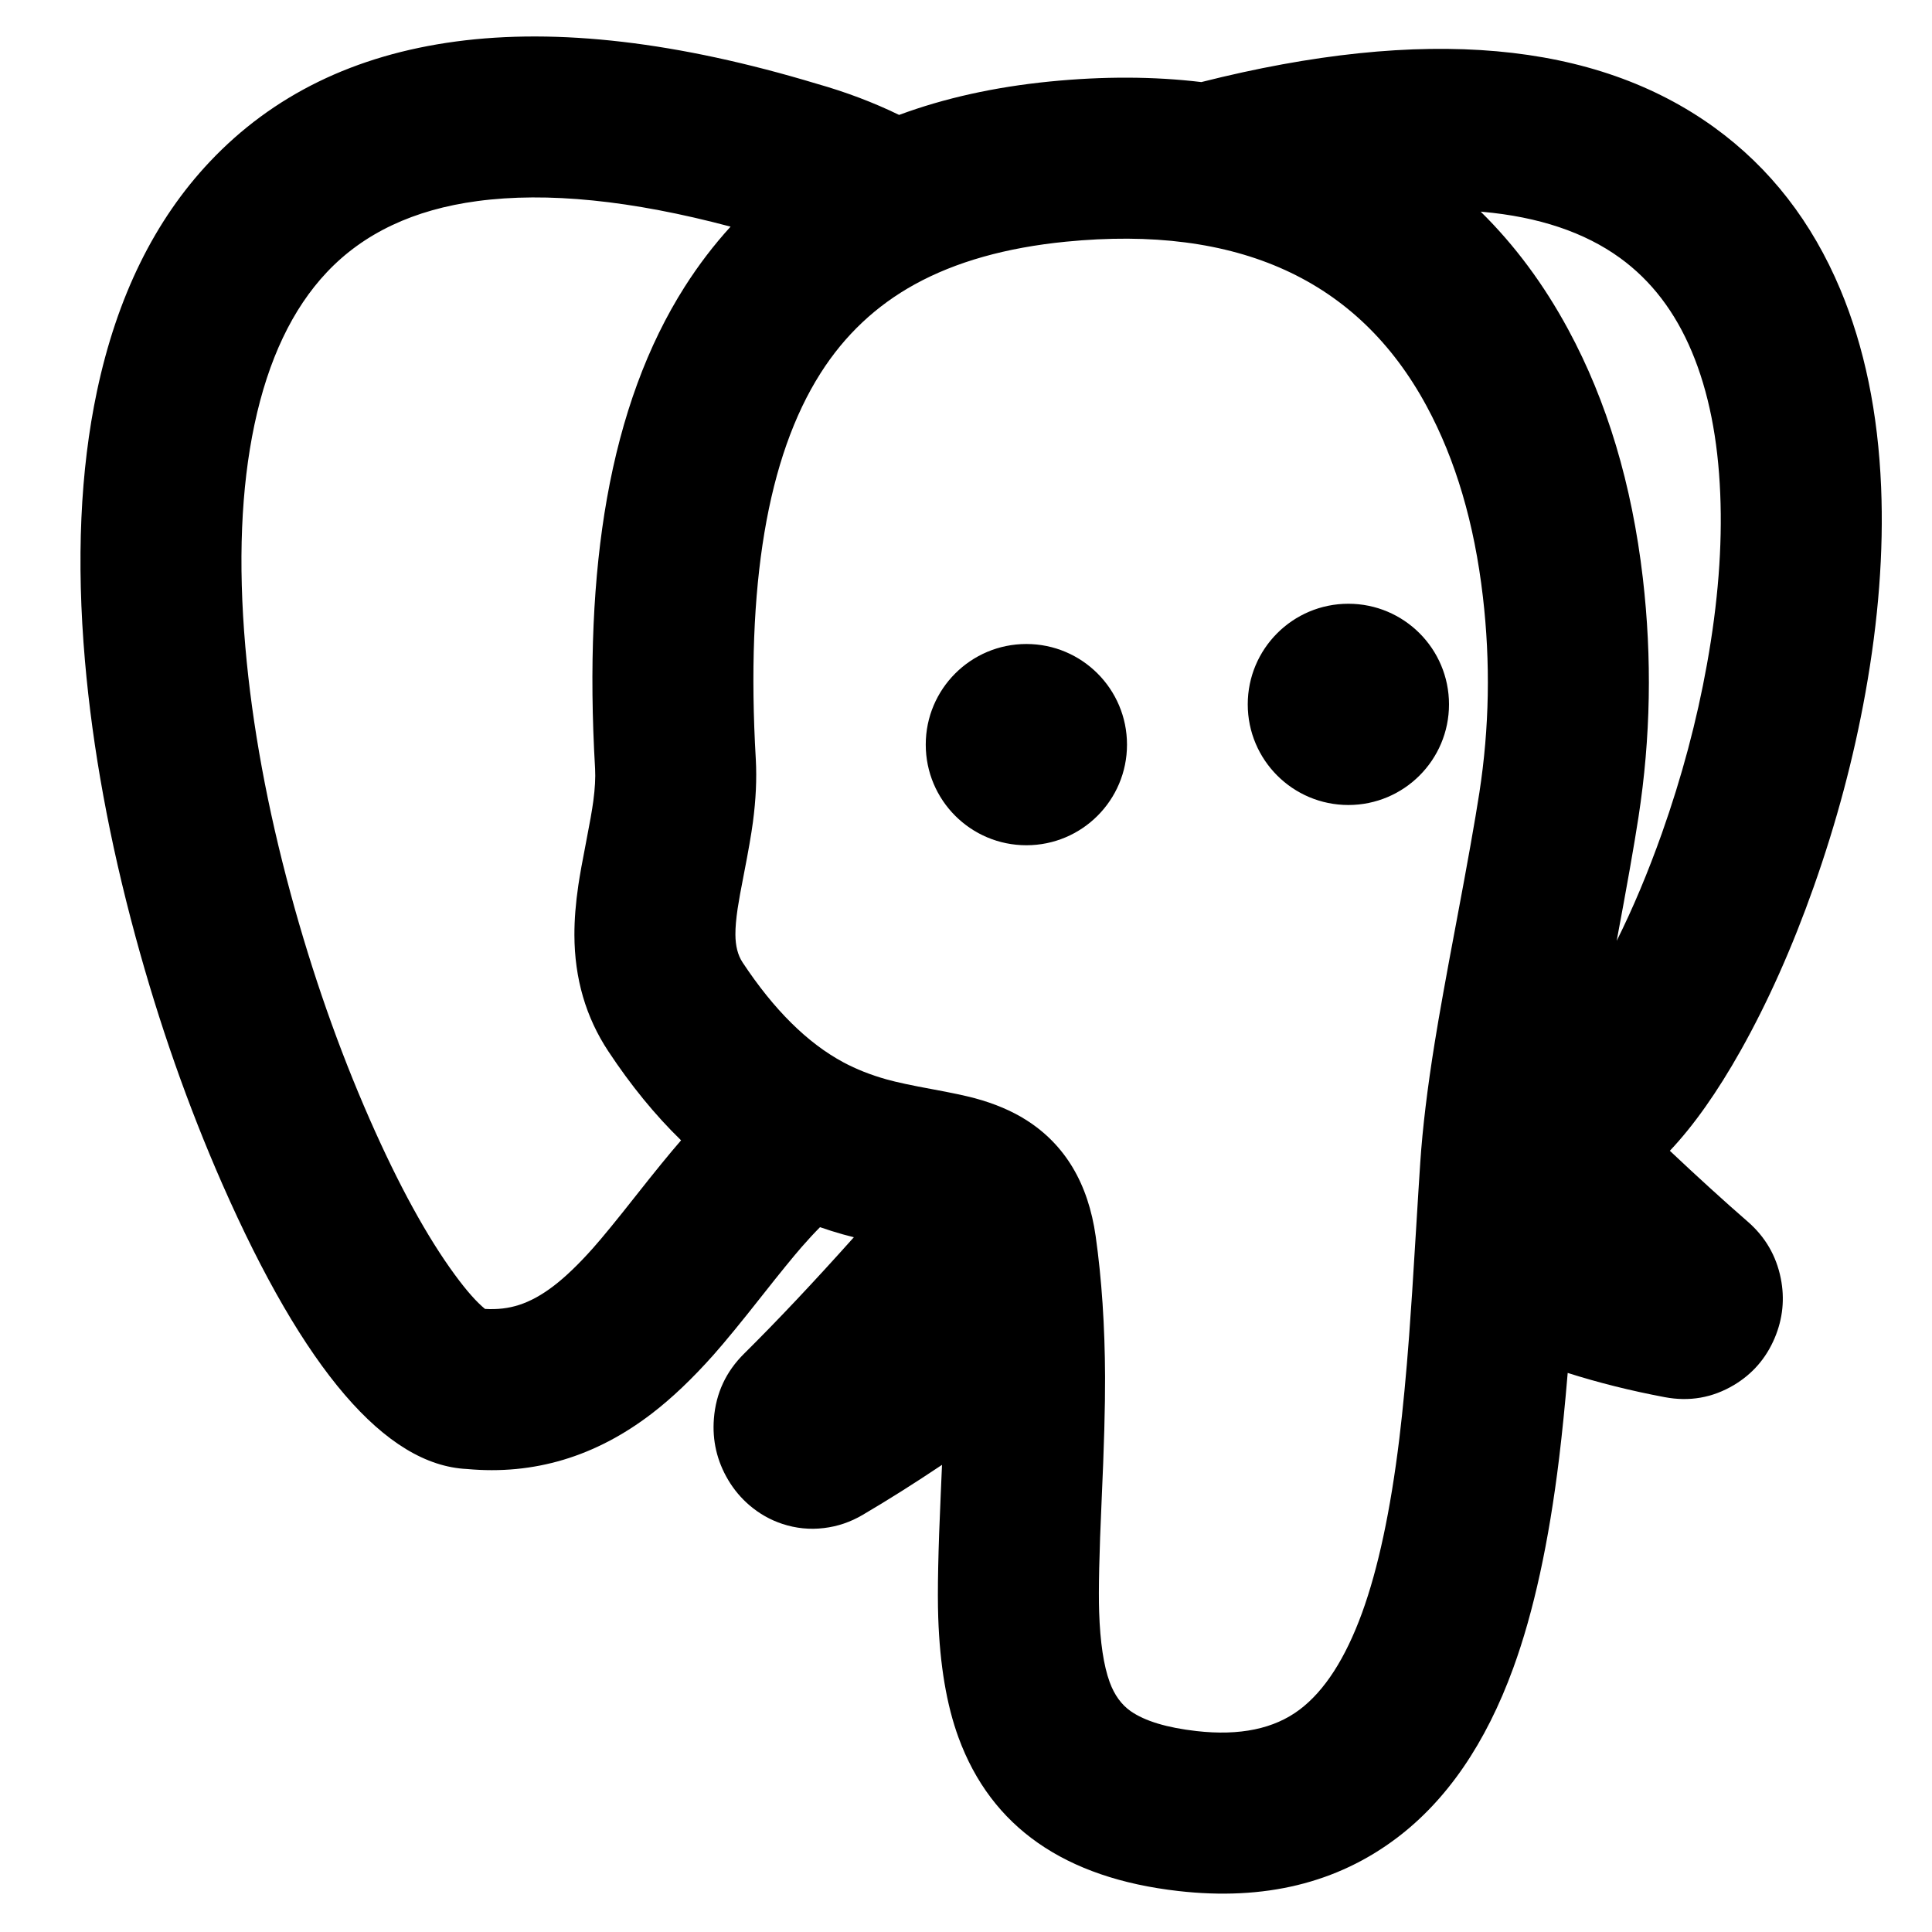 <svg xmlns="http://www.w3.org/2000/svg" xmlns:xlink="http://www.w3.org/1999/xlink" width="48" height="48" viewBox="0 0 48 48" fill="none">
<path d="M20.289 2.08C16.845 1.042 13.858 0.693 11.327 1.031C8.811 1.368 6.773 2.364 5.212 4.018C3.84 5.472 2.906 7.373 2.409 9.721C1.993 11.687 1.894 13.921 2.111 16.423C2.301 18.603 2.719 20.884 3.365 23.264C3.952 25.427 4.671 27.476 5.522 29.414C7.556 34.041 9.582 36.402 11.601 36.497C13.265 36.65 14.796 36.191 16.192 35.121C16.691 34.739 17.202 34.252 17.726 33.663C18.014 33.338 18.421 32.842 18.945 32.176C19.379 31.626 19.702 31.229 19.914 30.985C20.075 30.801 20.227 30.636 20.373 30.489C20.559 30.554 20.749 30.613 20.943 30.668C21.027 30.691 21.117 30.715 21.214 30.739C20.22 31.851 19.311 32.815 18.488 33.63C18.037 34.076 17.787 34.613 17.737 35.242C17.693 35.788 17.812 36.298 18.092 36.77C18.235 37.01 18.412 37.22 18.621 37.399C18.864 37.607 19.136 37.761 19.435 37.86C19.773 37.972 20.118 38.007 20.471 37.964C20.81 37.924 21.13 37.815 21.431 37.638C22.063 37.267 22.72 36.852 23.404 36.394C23.395 36.621 23.385 36.86 23.373 37.111C23.309 38.516 23.288 39.54 23.31 40.184C23.35 41.365 23.518 42.36 23.814 43.169C24.628 45.39 26.449 46.661 29.276 46.982C31.409 47.225 33.217 46.786 34.7 45.666C35.948 44.724 36.913 43.317 37.596 41.443C38.101 40.06 38.481 38.321 38.736 36.227C38.813 35.593 38.884 34.887 38.949 34.11C39.715 34.353 40.518 34.554 41.359 34.712C41.973 34.828 42.544 34.728 43.074 34.414C43.54 34.137 43.88 33.745 44.093 33.239C44.294 32.761 44.344 32.268 44.243 31.761C44.131 31.2 43.857 30.729 43.422 30.351C42.848 29.852 42.203 29.266 41.487 28.591C42.078 27.966 42.665 27.135 43.248 26.098C43.921 24.899 44.526 23.545 45.06 22.037C45.626 20.439 46.055 18.831 46.346 17.212C46.671 15.404 46.801 13.702 46.736 12.107C46.66 10.26 46.322 8.622 45.723 7.193C45.018 5.512 43.977 4.172 42.601 3.173C39.633 1.019 35.382 0.641 29.847 2.039C28.67 1.898 27.416 1.893 26.084 2.025C24.713 2.161 23.464 2.438 22.338 2.855C21.701 2.545 21.019 2.287 20.289 2.08ZM18.151 5.631C15.689 4.976 13.591 4.764 11.858 4.996C10.279 5.207 9.033 5.796 8.121 6.763C7.264 7.672 6.664 8.934 6.322 10.549C5.988 12.127 5.913 13.97 6.096 16.077C6.265 18.019 6.641 20.066 7.225 22.216C7.76 24.187 8.413 26.049 9.184 27.805C9.903 29.44 10.61 30.731 11.305 31.677C11.592 32.068 11.84 32.349 12.05 32.52L12.05 32.52C12.352 32.538 12.634 32.506 12.895 32.421C13.175 32.331 13.463 32.173 13.759 31.946C14.055 31.719 14.38 31.406 14.734 31.008C14.971 30.741 15.327 30.306 15.803 29.701C16.277 29.1 16.642 28.652 16.898 28.358C16.905 28.349 16.913 28.34 16.921 28.331C16.278 27.706 15.675 26.969 15.113 26.118C14.555 25.274 14.274 24.311 14.271 23.23C14.27 22.855 14.302 22.442 14.369 21.991C14.405 21.748 14.468 21.395 14.559 20.933C14.651 20.463 14.712 20.118 14.741 19.899C14.782 19.589 14.797 19.323 14.785 19.101C14.637 16.565 14.735 14.327 15.079 12.387C15.443 10.333 16.087 8.579 17.011 7.125C17.355 6.585 17.735 6.087 18.151 5.631ZM36.787 5.258C37.63 6.087 38.355 7.063 38.963 8.188C39.927 9.972 40.544 12.03 40.816 14.364C41.047 16.354 41.011 18.332 40.708 20.299C40.602 20.99 40.421 22.015 40.166 23.375C40.57 22.567 40.944 21.675 41.29 20.701C41.783 19.308 42.157 17.909 42.409 16.504C42.683 14.985 42.793 13.574 42.739 12.272C42.683 10.903 42.448 9.726 42.034 8.74C41.618 7.747 41.024 6.971 40.251 6.41C39.369 5.77 38.227 5.387 36.827 5.262C36.814 5.26 36.8 5.259 36.787 5.258ZM26.479 6.005C24.995 6.152 23.745 6.505 22.73 7.063C21.767 7.593 20.986 8.328 20.387 9.271C19.063 11.353 18.527 14.552 18.778 18.869C18.804 19.35 18.78 19.868 18.706 20.426C18.666 20.726 18.592 21.152 18.484 21.704C18.405 22.104 18.353 22.395 18.326 22.576C18.289 22.829 18.27 23.043 18.271 23.217C18.272 23.501 18.331 23.733 18.45 23.912C19.226 25.086 20.059 25.912 20.95 26.391C21.274 26.565 21.631 26.706 22.022 26.816C22.275 26.887 22.653 26.968 23.157 27.06C23.63 27.147 23.983 27.222 24.219 27.285C24.711 27.418 25.137 27.599 25.497 27.827C26.461 28.439 27.036 29.401 27.222 30.715C27.372 31.779 27.45 32.943 27.455 34.207C27.458 34.933 27.43 35.962 27.369 37.292C27.31 38.592 27.29 39.511 27.308 40.05C27.333 40.804 27.421 41.385 27.57 41.793C27.687 42.112 27.861 42.352 28.092 42.514C28.444 42.759 28.989 42.924 29.727 43.008C30.802 43.13 31.657 42.952 32.29 42.474C32.909 42.007 33.425 41.206 33.839 40.073C34.238 38.977 34.547 37.533 34.766 35.743C34.855 35.005 34.937 34.154 35.009 33.19C35.053 32.606 35.111 31.728 35.181 30.556C35.227 29.807 35.261 29.249 35.286 28.882C35.343 28.03 35.462 27.037 35.645 25.904C35.751 25.242 35.931 24.242 36.184 22.903C36.458 21.453 36.648 20.382 36.755 19.691C37.003 18.079 37.032 16.458 36.842 14.826C36.63 13.001 36.164 11.423 35.444 10.09C33.744 6.944 30.755 5.582 26.479 6.005ZM36 17.5C36 18.881 34.881 20 33.5 20C32.119 20 31 18.881 31 17.5C31 16.119 32.119 15 33.5 15C34.881 15 36 16.119 36 17.5ZM28 18.5C28 19.881 26.881 21 25.5 21C24.119 21 23 19.881 23 18.5C23 17.119 24.119 16 25.5 16C26.881 16 28 17.119 28 18.5Z" fill-rule="evenodd"  fill="#000000" >
</path>
</svg>
